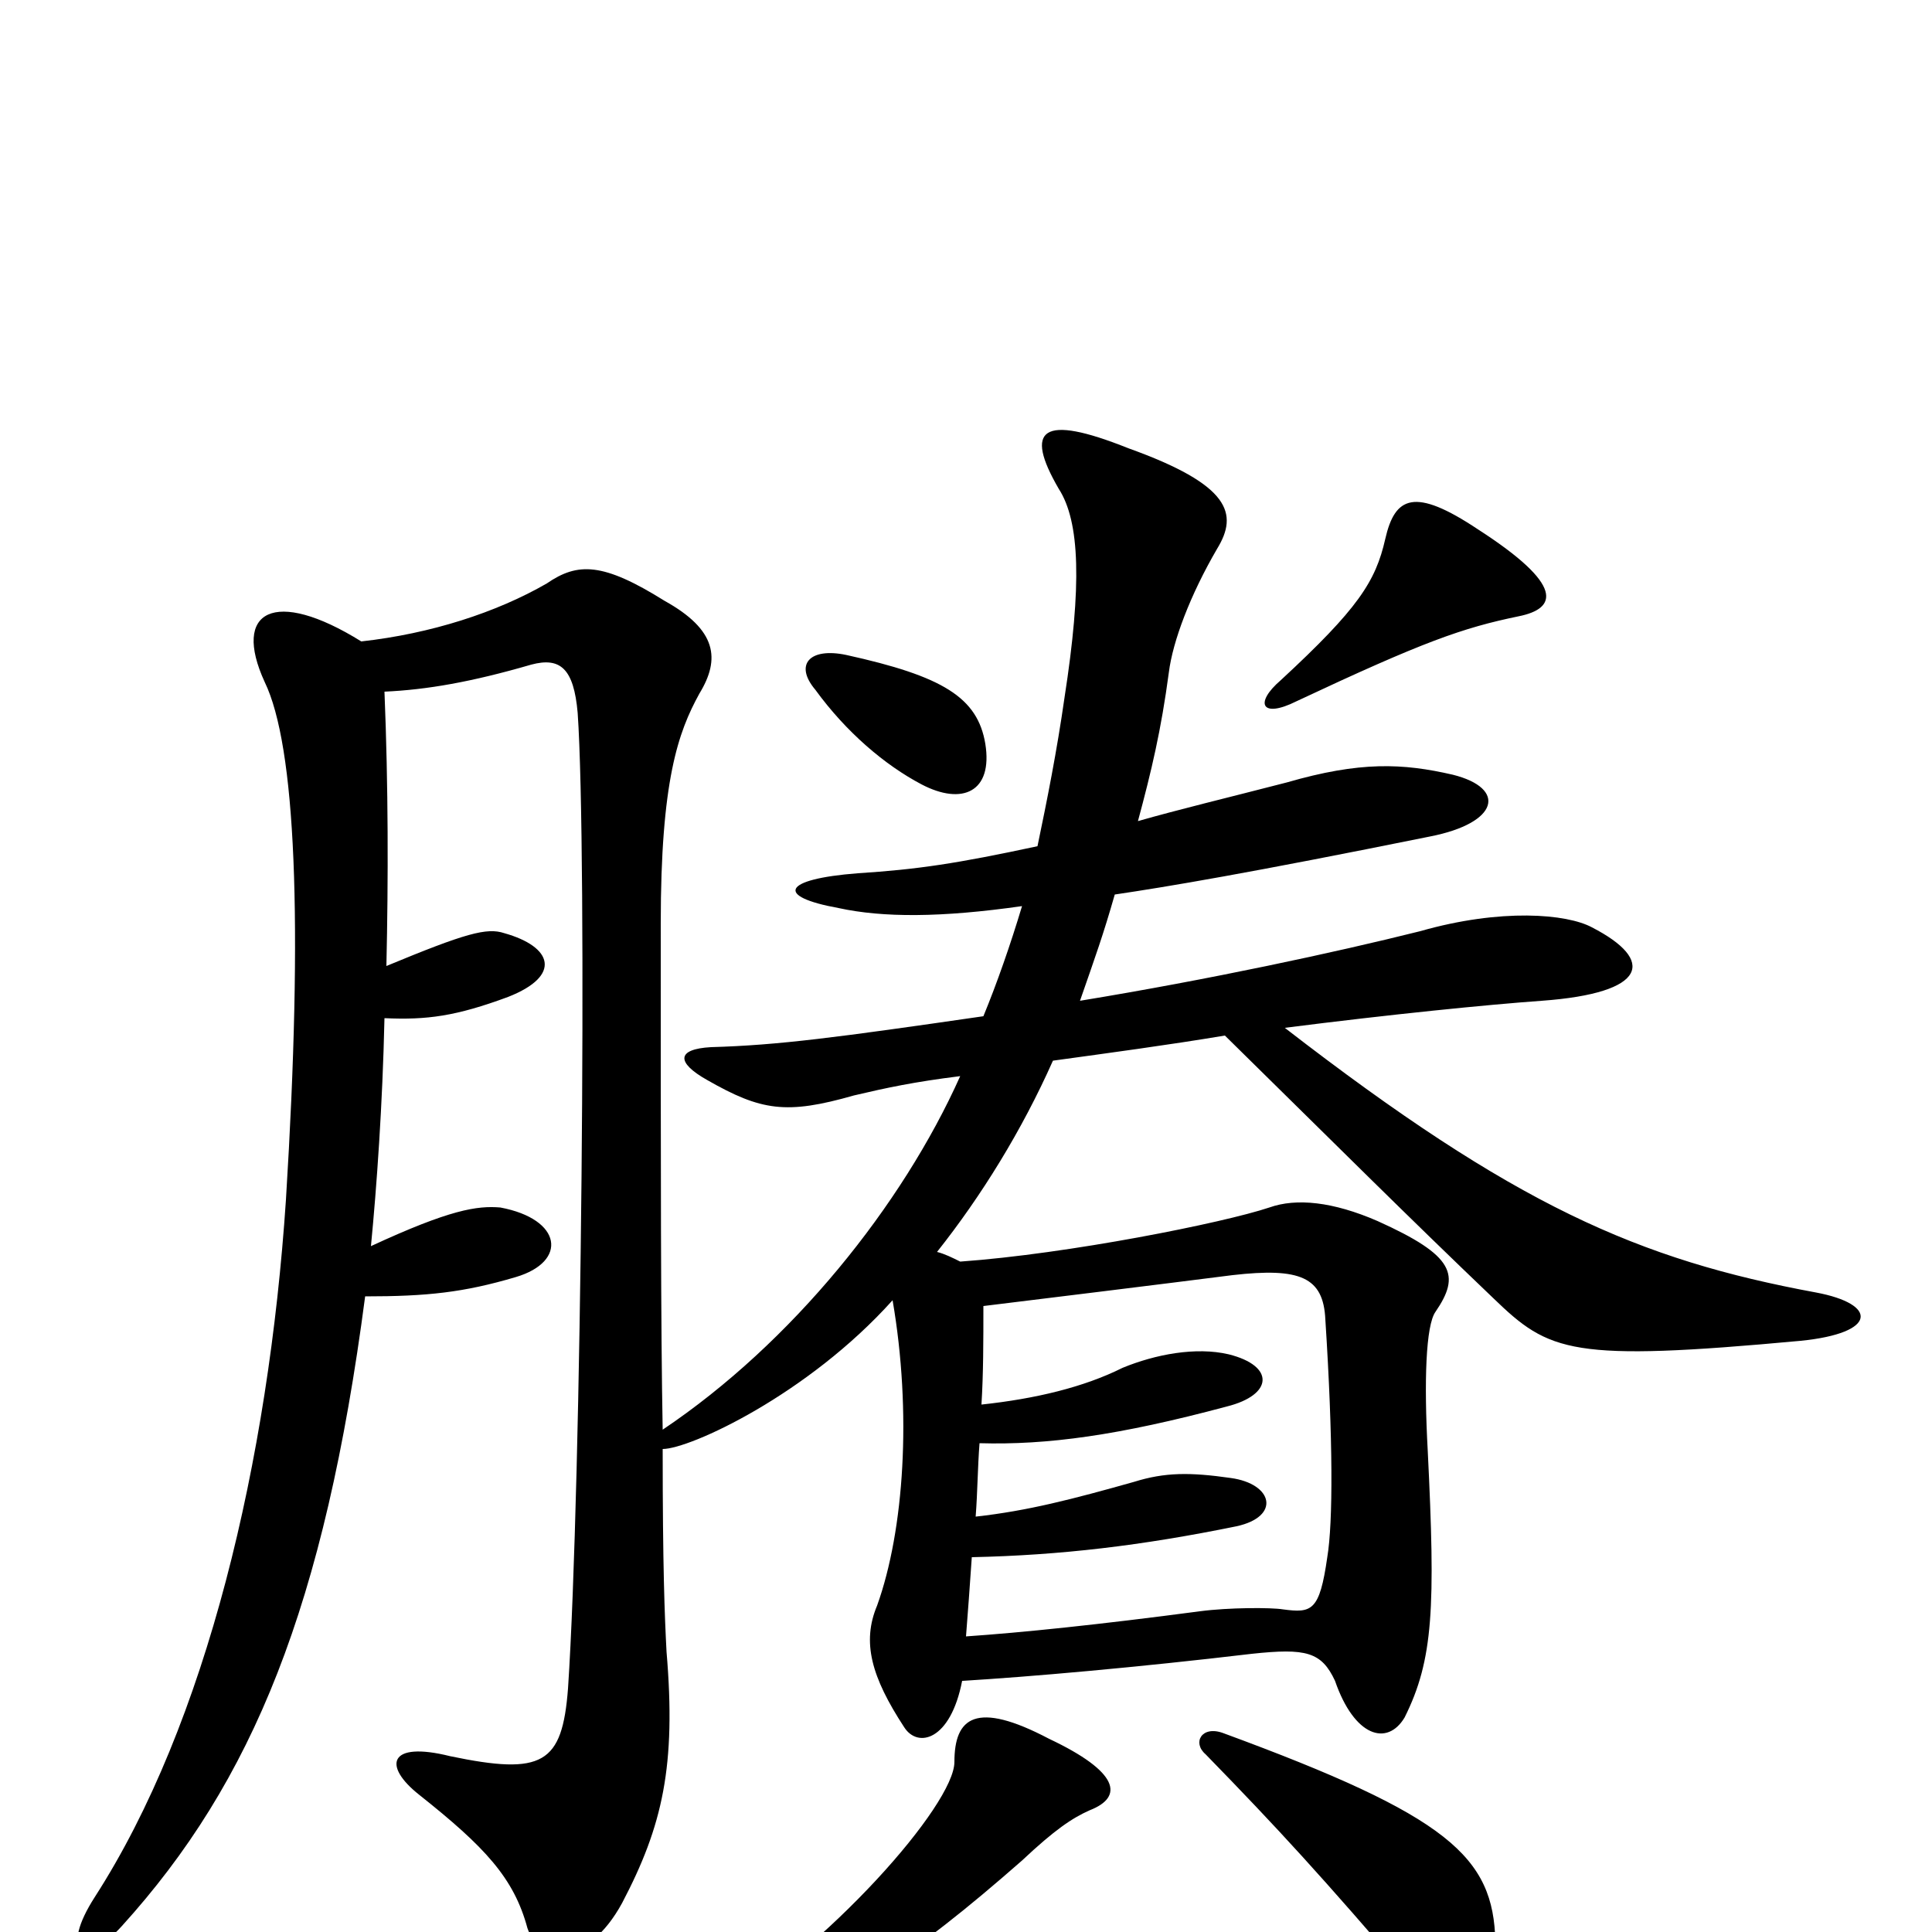 <svg xmlns="http://www.w3.org/2000/svg" viewBox="0 -1000 1000 1000">
	<path fill="#000000" d="M510 -615C506 -639 488 -650 438 -661C419 -665 411 -656 422 -643C438 -621 458 -604 477 -594C498 -583 514 -590 510 -615ZM786 -681C806 -685 810 -697 765 -726C732 -748 722 -743 717 -721C712 -699 703 -685 663 -648C649 -636 653 -628 671 -637C737 -668 757 -675 786 -681ZM497 -347C493 -349 489 -351 485 -352C508 -381 529 -415 545 -451C574 -455 604 -459 634 -464C694 -405 728 -371 773 -328C802 -300 813 -295 932 -306C972 -310 972 -325 940 -331C848 -348 784 -376 665 -468C720 -475 770 -480 798 -482C853 -486 857 -503 824 -520C811 -527 777 -530 735 -518C691 -507 626 -493 559 -482C567 -505 571 -516 577 -537C604 -541 646 -548 740 -567C776 -574 780 -592 752 -599C726 -605 704 -606 666 -595C635 -587 610 -581 589 -575C596 -601 601 -622 605 -652C607 -668 616 -692 630 -716C641 -734 637 -749 584 -768C539 -786 530 -778 548 -747C559 -730 560 -697 551 -639C547 -611 542 -586 537 -562C495 -553 475 -550 444 -548C405 -545 401 -536 434 -530C457 -525 487 -525 529 -531C523 -511 516 -491 509 -474C433 -463 403 -459 368 -458C350 -457 350 -450 366 -441C394 -425 407 -423 442 -433C459 -437 473 -440 497 -443C467 -376 410 -305 343 -260C342 -314 342 -394 342 -522C342 -596 351 -621 362 -641C373 -659 371 -674 344 -689C312 -709 299 -709 283 -698C257 -683 223 -672 187 -668C142 -696 120 -684 137 -647C153 -614 157 -524 148 -379C139 -244 107 -108 49 -18C31 10 43 19 63 -3C131 -78 168 -169 189 -329C221 -329 240 -331 267 -339C294 -347 291 -369 259 -375C247 -376 233 -374 192 -355C195 -386 198 -428 199 -473C221 -472 236 -474 263 -484C291 -495 286 -510 261 -517C252 -520 241 -517 200 -500C201 -545 201 -593 199 -642C221 -643 244 -647 275 -656C290 -660 297 -654 299 -631C304 -559 301 -231 294 -126C291 -87 281 -81 233 -91C201 -99 198 -86 217 -71C251 -44 266 -28 273 -2C279 16 304 18 322 -15C343 -55 350 -86 345 -145C344 -164 343 -189 343 -250C357 -250 418 -278 462 -327C472 -269 468 -208 454 -169C446 -150 451 -132 468 -106C475 -95 492 -99 498 -130C532 -132 589 -137 648 -144C676 -147 684 -145 691 -130C701 -101 718 -96 727 -111C742 -141 743 -168 739 -249C737 -285 738 -314 743 -321C756 -340 753 -350 713 -368C690 -378 671 -380 657 -375C633 -367 553 -351 497 -347ZM505 -215C506 -228 506 -240 507 -253C542 -252 579 -257 635 -272C659 -278 660 -293 636 -299C619 -303 598 -299 581 -292C561 -282 536 -276 508 -273C509 -289 509 -306 509 -324C607 -336 630 -339 638 -340C673 -344 685 -339 686 -317C690 -255 690 -212 687 -194C683 -166 679 -165 664 -167C658 -168 636 -168 621 -166C568 -159 529 -155 500 -153C501 -166 502 -179 503 -194C549 -195 591 -200 640 -210C663 -215 659 -232 637 -235C616 -238 603 -238 587 -233C555 -224 532 -218 505 -215ZM774 5C773 -39 750 -60 633 -103C622 -107 617 -98 624 -92C662 -53 684 -29 732 27C751 49 775 40 774 5ZM564 -63C582 -70 579 -83 543 -100C505 -120 494 -111 494 -88C494 -66 429 8 367 45C348 58 352 67 372 60C435 38 472 13 529 -37C546 -53 555 -59 564 -63Z"/>
</svg>